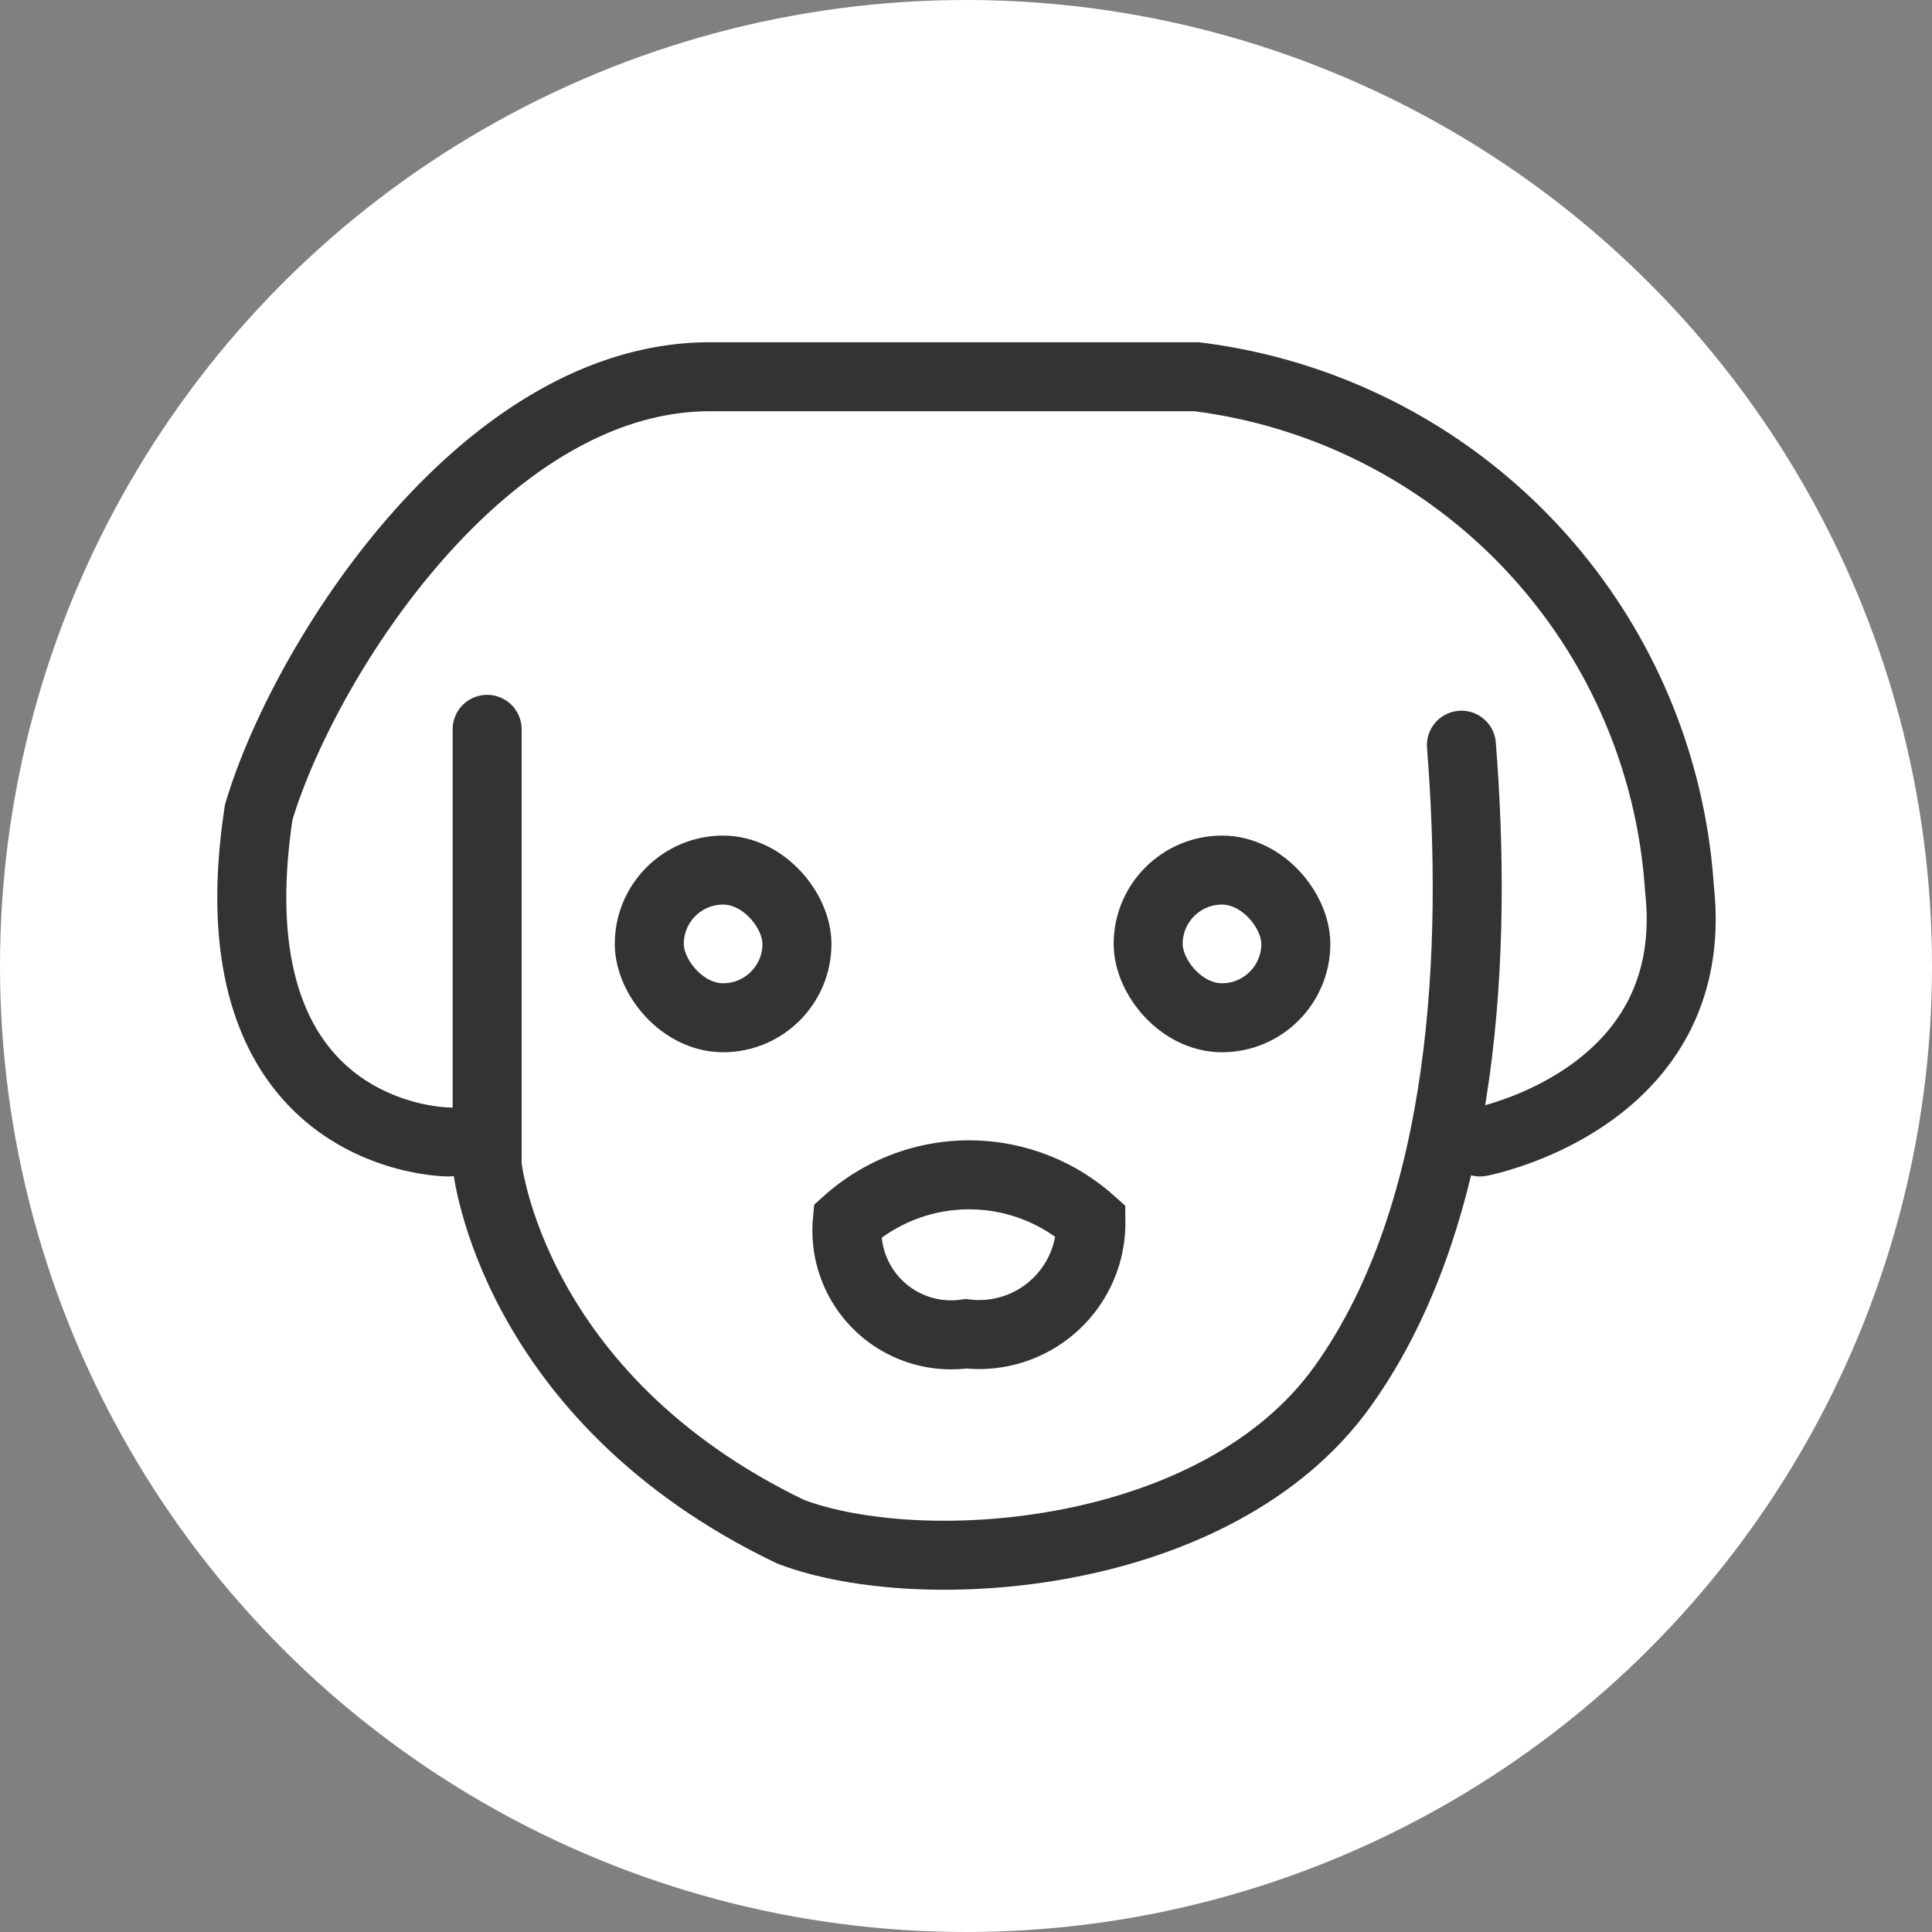 <svg xmlns="http://www.w3.org/2000/svg" viewBox="0 0 28 28"><rect x="0" y="0" width="28" height="28" fill="#808080" stroke="none"/><defs><style>.cls-1{fill:#fff;}.cls-2{fill:none;stroke:#333;stroke-linecap:round;stroke-miterlimit:10;}</style></defs><g id="Capa_2" data-name="Capa 2"><g id="Capa_1-2" data-name="Capa 1"><circle class="cls-1" cx="14" cy="14" r="14"/><path class="cls-2" d="M6.5,16.55s-3.48,0-2.75-4.78C4.4,9.59,7,5.46,10.29,5.46h7.05a8,8,0,0,1,7,7.42c.34,3.06-2.89,3.67-2.89,3.67"/><path class="cls-2" d="M7.06,10.57v6.32s.34,3.36,4.4,5.31c1.91.72,6.19.42,8-2.11s1.95-6.39,1.72-9.29"/><rect class="cls-2" x="16.64" y="12.61" width="2.14" height="2.14" rx="1.07"/><rect class="cls-2" x="9.41" y="12.61" width="2.14" height="2.14" rx="1.07"/><path class="cls-2" d="M12.28,17.7A1.51,1.51,0,0,0,14,19.33a1.62,1.62,0,0,0,1.81-1.63A2.65,2.65,0,0,0,12.28,17.7Z"/></g></g></svg>
